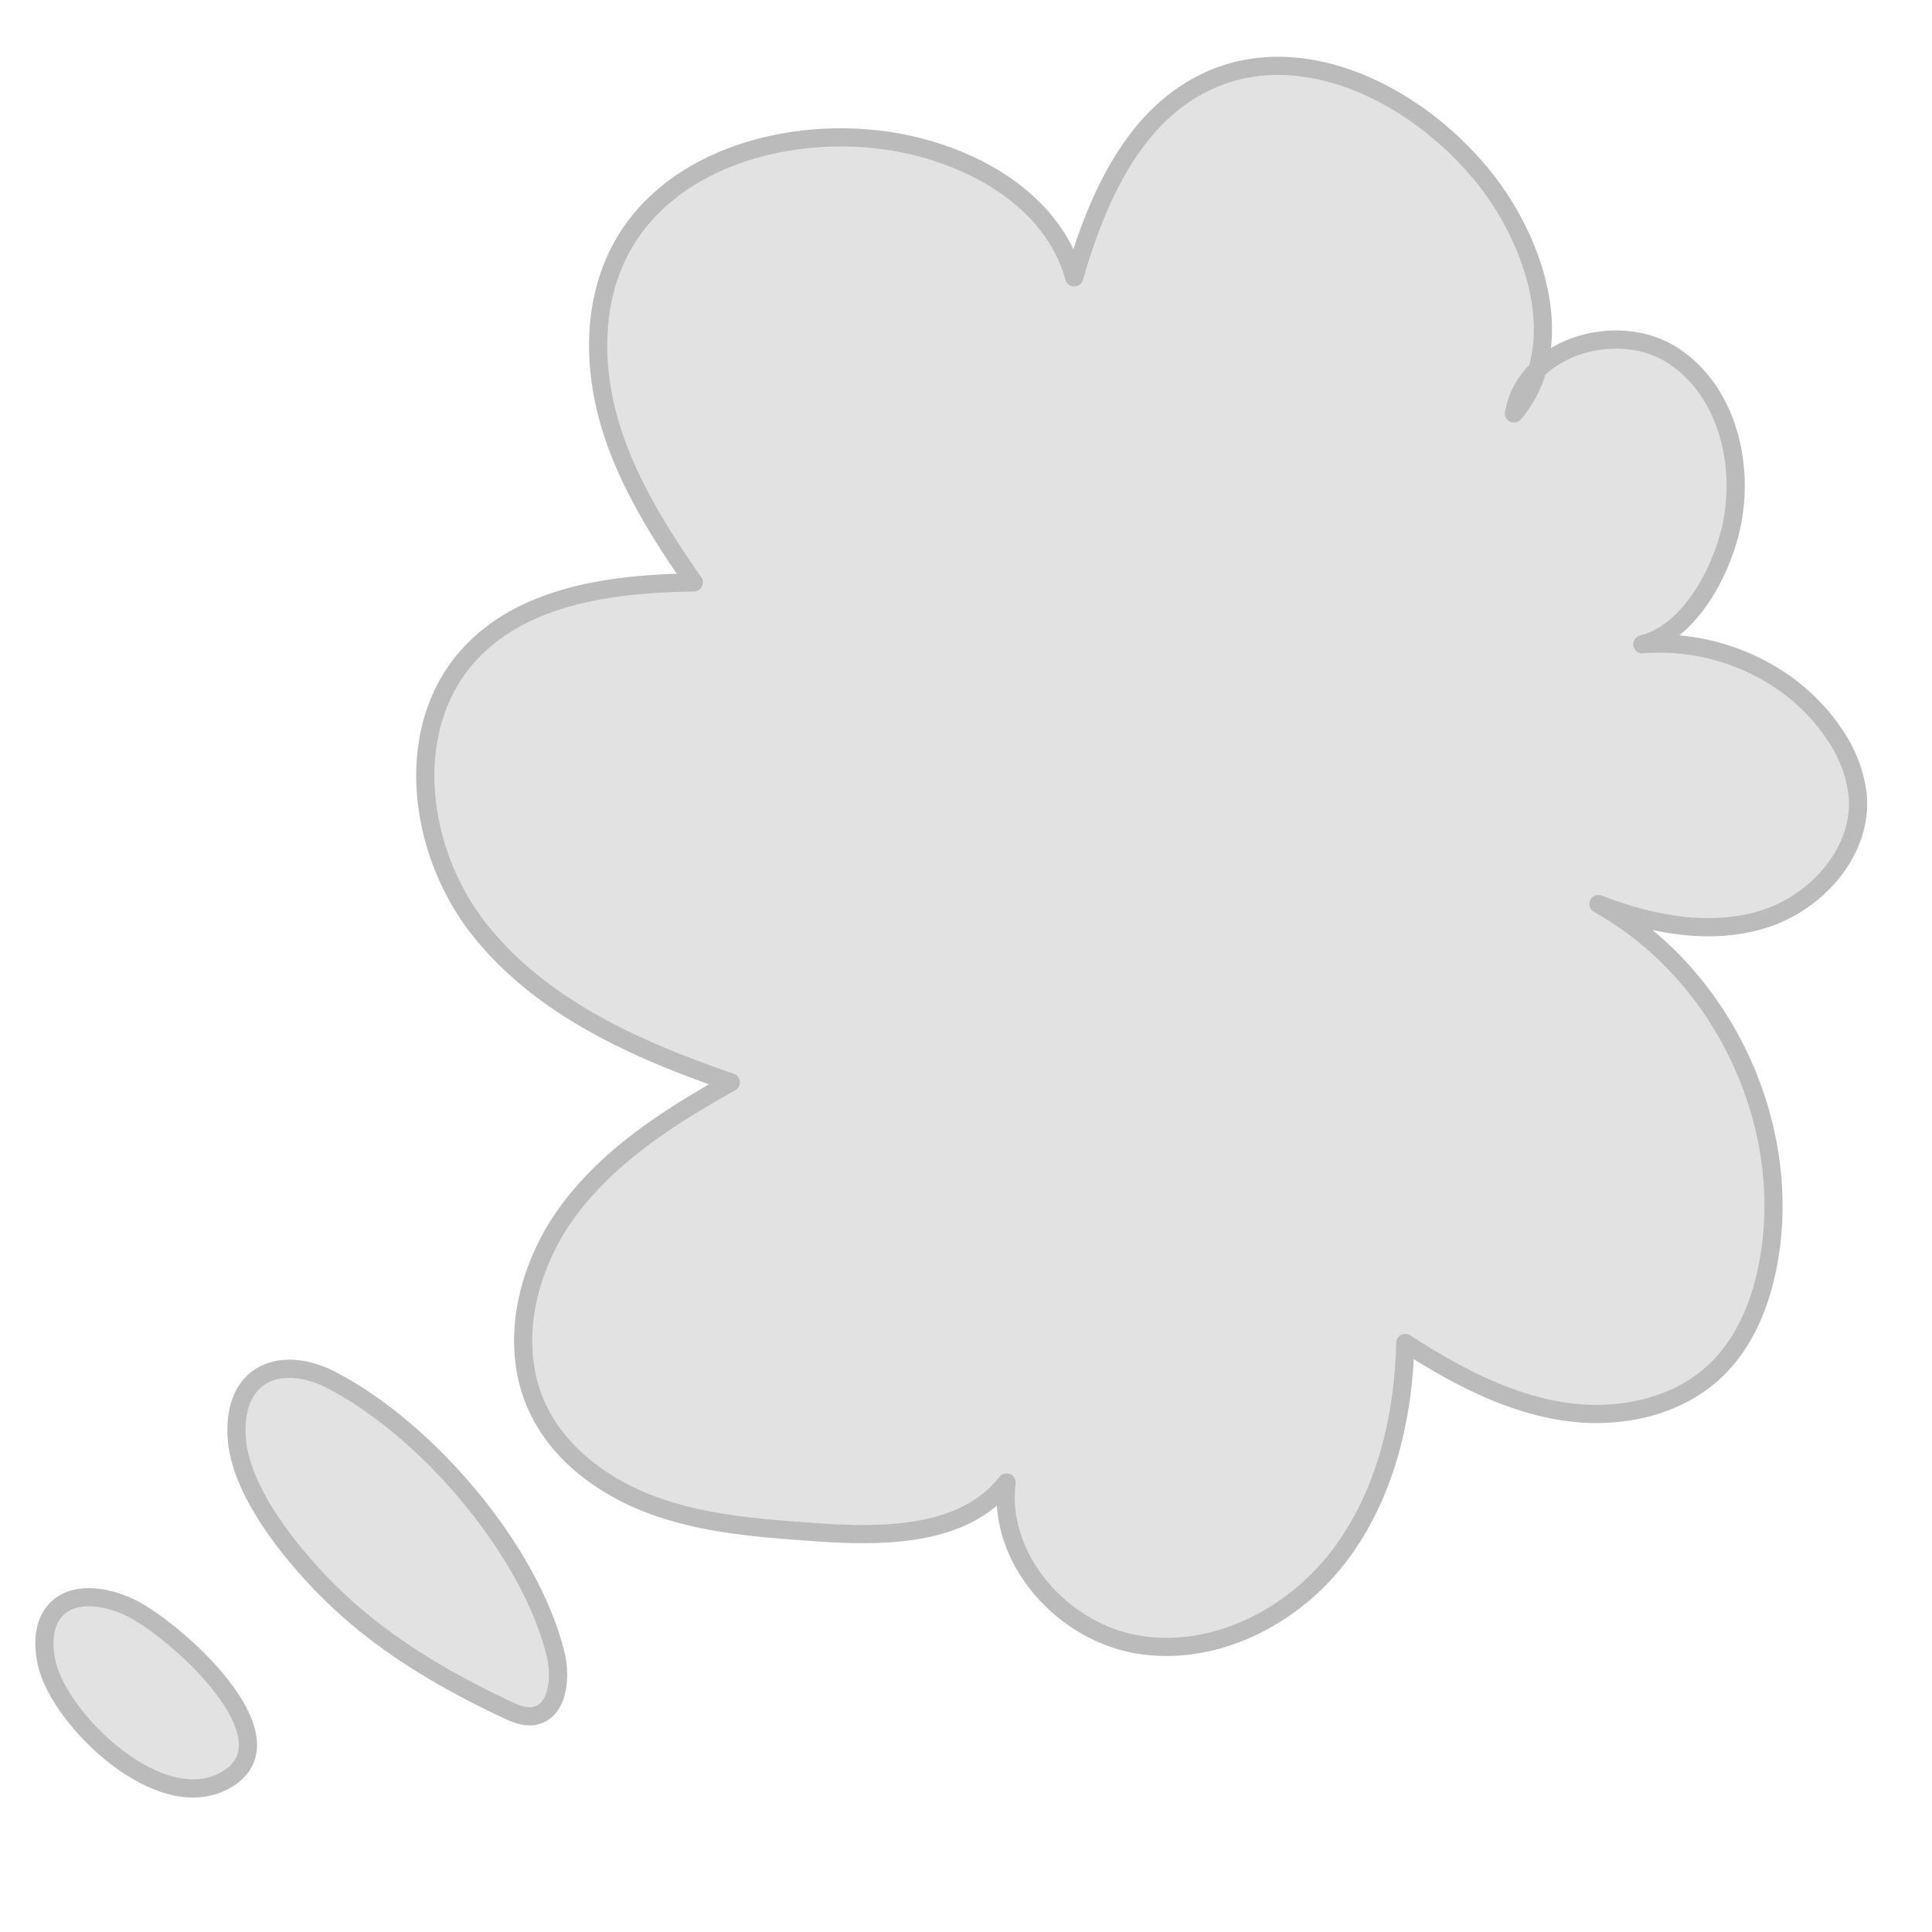 <svg xmlns="http://www.w3.org/2000/svg" width="150mm" height="150mm" viewBox="0 0 425.2 425.2"><defs><style>.cls-1{fill:#e2e2e2;stroke:#bcbbbb;stroke-linecap:round;stroke-linejoin:round;stroke-width:4px;}</style></defs><title>tankebobbel3</title><g id="værelse"><g id="tankeboks"><path class="cls-1" d="M403.73,161.62a29.44,29.44,0,0,1,5.11,13.27c1.16,12.34-8.89,23.73-20.72,27.41s-24.77,1.13-36.33-3.33c26.71,14.81,42.47,47.16,37.67,77.32-1.48,9.31-4.93,18.64-11.71,25.18-8.91,8.62-22.46,11.13-34.68,9s-23.38-8.17-33.79-14.91c-.39,16.82-4.58,34.05-14.91,47.34s-27.55,21.88-44.14,19-30.73-18.92-28.7-35.63c-9.42,12-27.24,12-42.45,10.91-11.64-.83-23.44-1.7-34.45-5.55s-21.34-11.12-26.3-21.68c-6.52-13.9-2.43-31,6.67-43.37s22.44-20.87,35.84-28.38c-20.74-7.11-41.82-16.5-55.4-33.72s-17-44.22-2.17-60.42c12-13.15,31.6-15.61,49.41-15.88-7.5-10.8-14.62-22.1-18.39-34.69s-3.91-26.74,2.18-38.38c10.23-19.54,35.3-27,57.19-24.36,18.4,2.26,37.82,12.42,42.76,30.29,4.93-17.13,12.88-35.3,29-43,21.6-10.36,47.91,3.45,62.37,22.56C338.76,55.23,345,77.07,333.2,91c2.44-14.52,22.69-20.76,35-12.74s16.18,25.17,12.41,39.39c-2.48,9.38-9.14,21.6-19.16,24.15C377.68,140.43,394.68,147.92,403.73,161.62Z"/><path class="cls-1" d="M122.29,364.08c1.3,5.3.46,12.81-4.94,13.6-2,.29-4-.57-5.84-1.44-14.37-6.75-28.24-15-39.44-26.28-8-8-19.5-22-20-34C51.38,302,62,298.06,73,303.75,94,314.66,116.65,341.15,122.29,364.08Z"/><path class="cls-1" d="M28.39,353.67c-5.24-2.42-12.25-3.55-16.16.7-2.82,3.07-2.84,7.79-1.9,11.85,2.82,12.28,25,34,39.51,25.44C65.56,382.43,37.88,358.05,28.39,353.67Z"/></g></g></svg>
